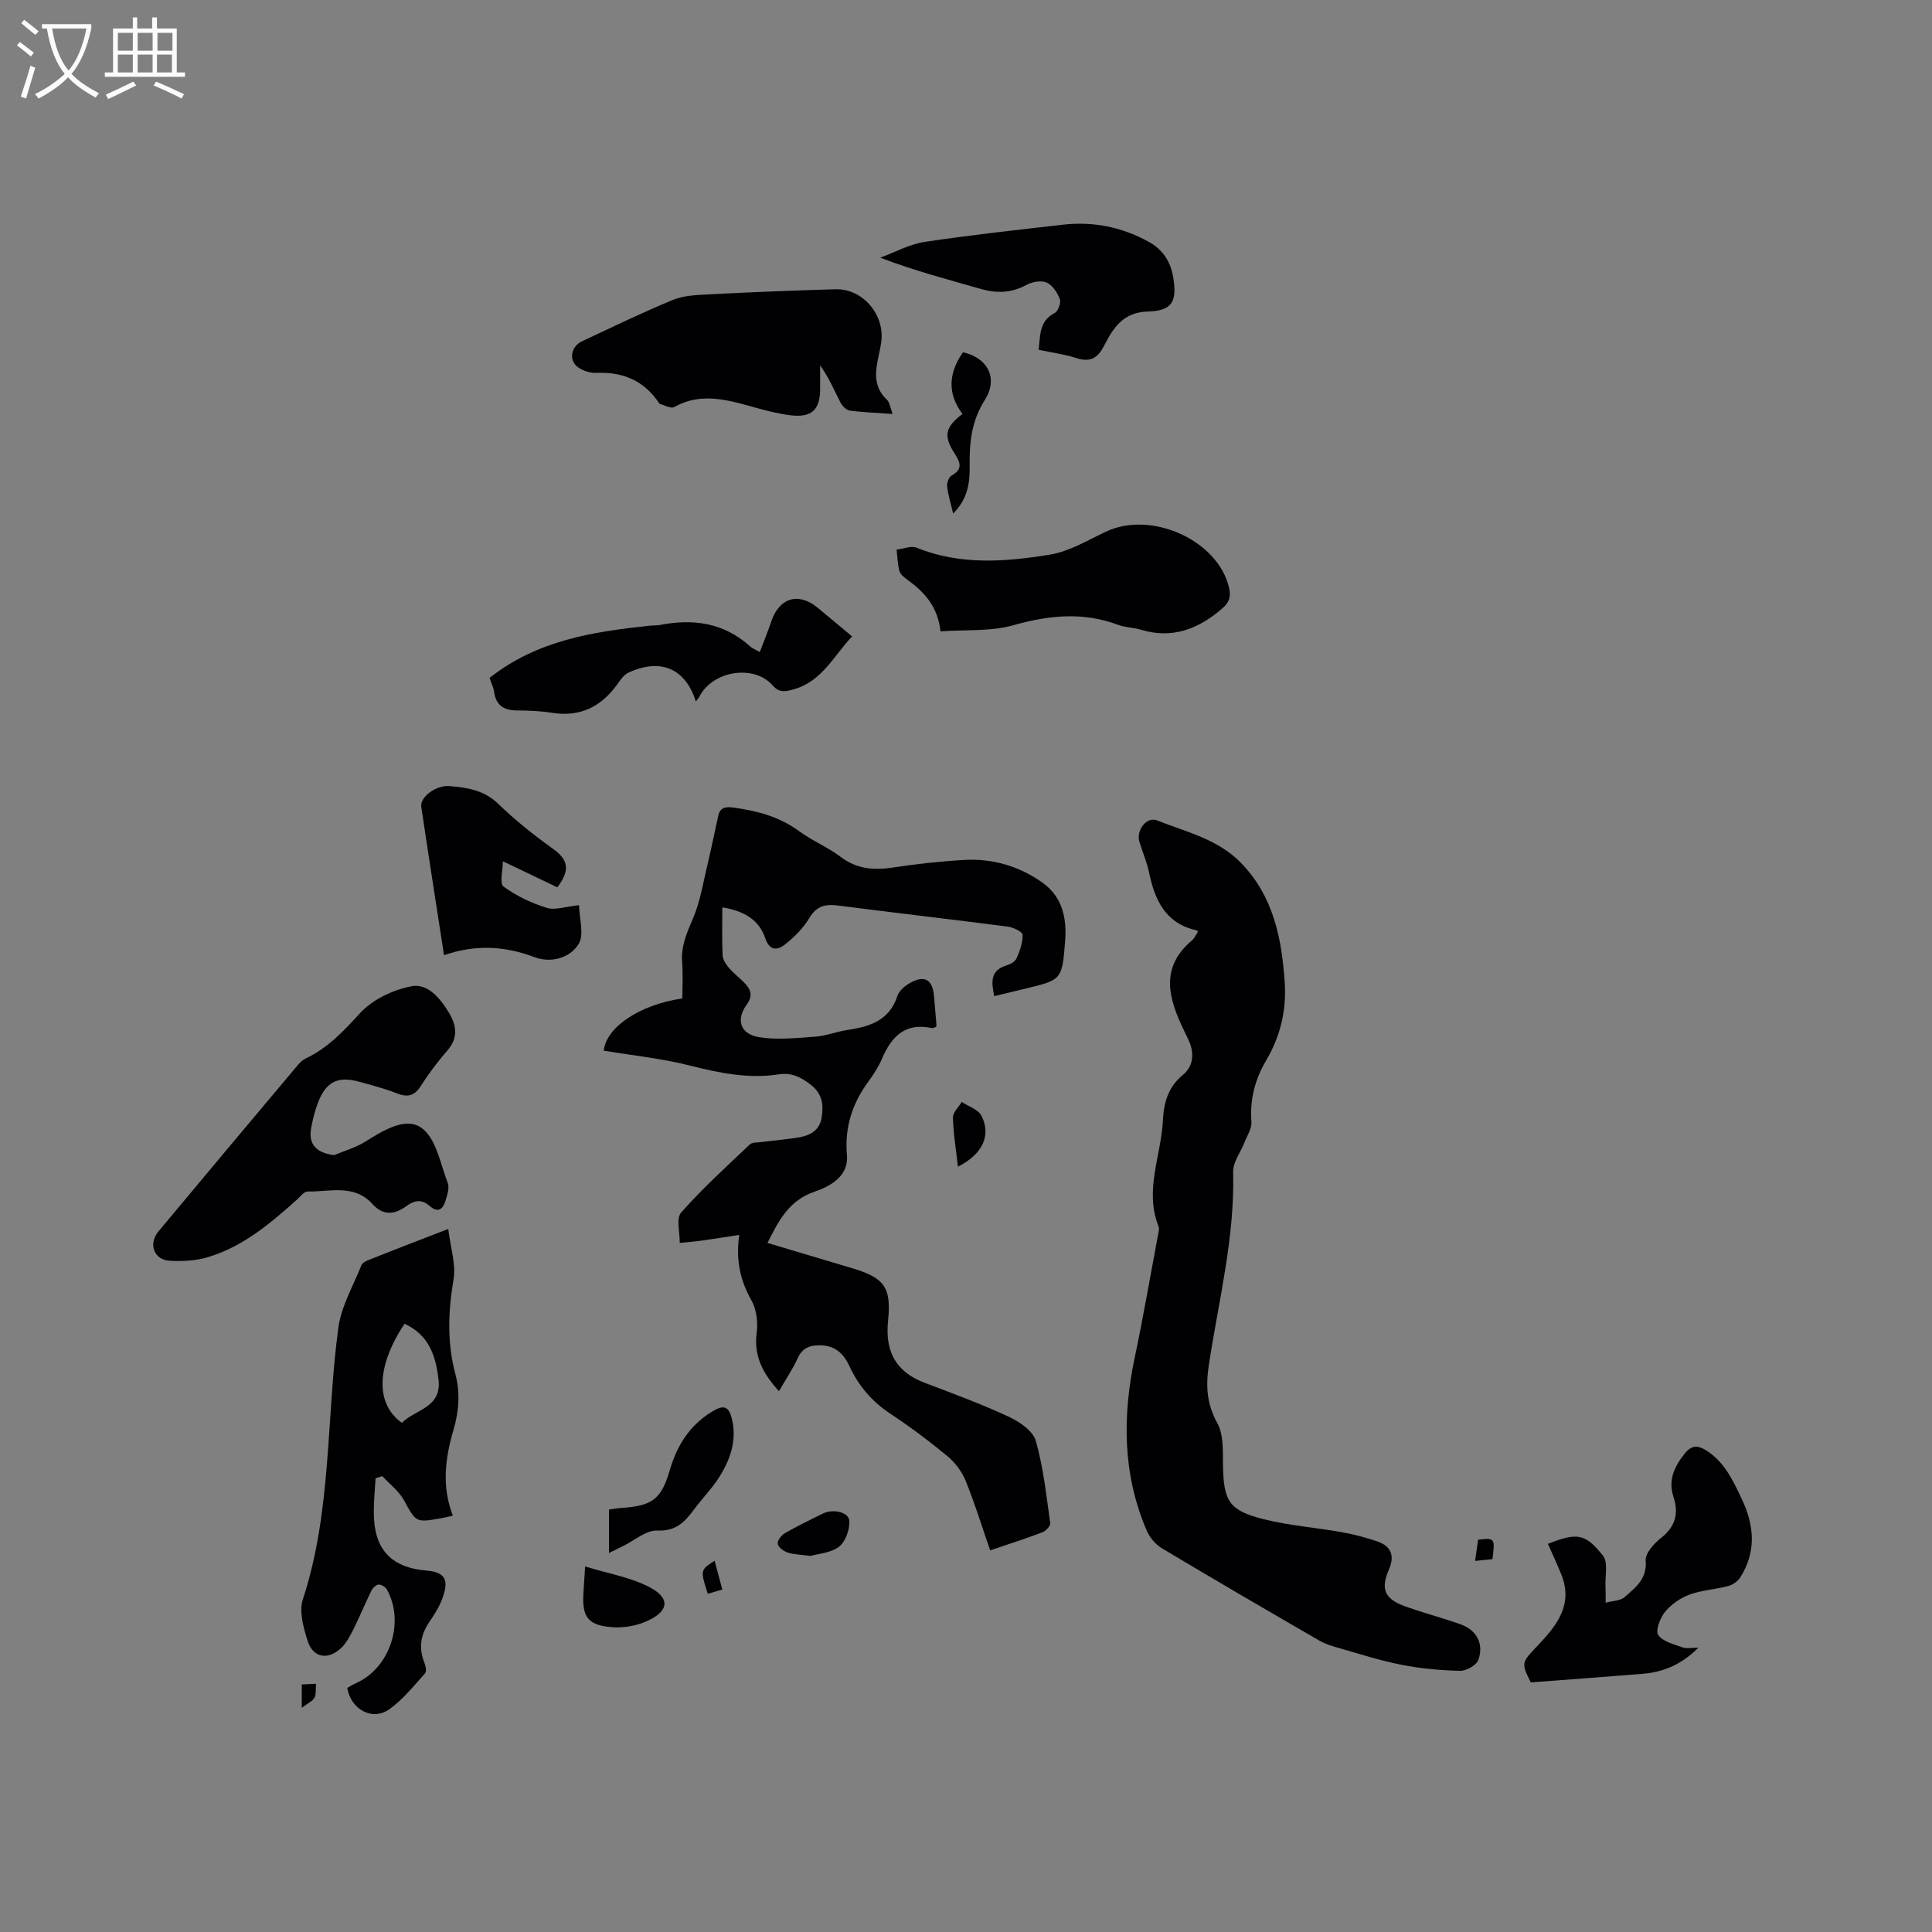 <svg enable-background="new 0 0 400 400" viewBox="0 0 400 400" xmlns="http://www.w3.org/2000/svg"><rect x="0" y="0" width="400" height="400" fill="#808080" stroke="none"/><g fill="#010103"><path d="m149.55 187.86c0 3.58-.1 6.75.06 9.92.04.9.69 1.89 1.31 2.61 1.03 1.2 2.34 2.15 3.41 3.32 1.16 1.27 1.55 2.49.31 4.21-2.34 3.22-1.4 6.19 2.56 6.82 3.77.6 7.74.16 11.61-.11 2.19-.16 4.33-1.03 6.52-1.36 4.63-.7 8.78-1.89 10.46-7.06.35-1.07 1.53-2.08 2.58-2.67 3.05-1.74 4.7-.77 5.01 2.71.18 2 .34 4.01.51 6.01.01.09-.05.19-.1.34-.26.09-.58.32-.84.26-5.48-1.21-8.36 1.69-10.33 6.31-.7 1.64-1.69 3.2-2.75 4.64-3.39 4.59-5.04 9.53-4.52 15.38.39 4.34-3.5 6.44-6.64 7.51-5.32 1.81-7.44 5.89-9.81 10.64 5.9 1.76 11.63 3.48 17.37 5.18 6.72 1.98 8.32 3.9 7.6 10.85-.66 6.4 1.54 10.64 7.61 12.94 5.83 2.21 11.69 4.37 17.33 6.99 2.23 1.03 5.03 2.92 5.63 4.98 1.59 5.52 2.18 11.34 3 17.07.08.56-.9 1.61-1.59 1.88-3.46 1.32-6.99 2.44-10.85 3.76-1.68-4.86-3.16-9.7-5.06-14.37-.78-1.92-2.18-3.81-3.78-5.13-3.75-3.11-7.67-6.04-11.73-8.73-3.85-2.54-6.67-5.8-8.58-9.94-1.15-2.49-2.87-4.17-5.78-4.28-2.14-.08-3.86.36-4.89 2.61-1.05 2.3-2.49 4.42-3.91 6.88-3.19-3.53-5.25-7.12-4.61-12.06.28-2.18-.01-4.83-1.06-6.7-2.26-4.02-3.31-8.13-2.55-13.6-3.01.46-5.4.86-7.81 1.19-1.5.21-3 .31-4.51.47.05-2.14-.79-5.06.29-6.28 4.41-5 9.37-9.5 14.22-14.1.5-.48 1.57-.39 2.38-.5 2.52-.32 5.05-.53 7.56-.93 2.44-.38 4.51-1.39 4.94-4.17.41-2.62.15-4.89-2.26-6.76-2.04-1.58-3.98-2.57-6.62-2.16-6.29.97-12.33-.28-18.45-1.83-5.81-1.47-11.84-2.08-17.79-3.07.51-4.8 7.23-9.46 16.27-10.82 0-2.45.16-4.98-.04-7.48-.26-3.31.95-6.06 2.23-9.04 1.55-3.6 2.15-7.61 3.08-11.46.79-3.27 1.43-6.57 2.17-9.85.39-1.74 1.55-1.9 3.14-1.68 4.88.67 9.48 1.86 13.56 4.86 2.72 2 5.95 3.32 8.64 5.35 3.33 2.52 6.83 2.8 10.76 2.21 4.92-.74 9.89-1.3 14.85-1.58 5.88-.33 11.37 1.29 16.17 4.7 4.14 2.95 5.07 7.37 4.69 12.14-.63 8-.67 7.99-8.33 9.83-2.06.49-4.11.99-6.35 1.53-.57-2.85-.92-5.33 2.6-6.38.77-.23 1.74-.78 2.03-1.45.67-1.54 1.3-3.25 1.25-4.87-.02-.62-1.92-1.54-3.05-1.69-11.66-1.51-23.35-2.85-35.02-4.35-2.63-.34-4.53-.05-6.07 2.54-1.26 2.12-3.15 4-5.11 5.54-1.49 1.17-3.14 1.35-4.04-1.36-1.29-3.82-4.46-5.64-8.88-6.36z"/><path d="m248 192.85c-.08-.08-.14-.2-.22-.22-6.42-1.4-8.67-6.19-9.87-11.95-.45-2.16-1.34-4.24-2-6.36-.74-2.38 1.46-5.34 3.66-4.46 6.04 2.4 12.58 3.85 17.39 8.82 6.73 6.95 8.42 15.66 9.03 24.79.38 5.77-.93 11.14-3.86 16.11-2.32 3.94-3.39 8.1-3.04 12.72.1 1.37-.89 2.84-1.44 4.24-.79 2.03-2.39 4.06-2.34 6.06.36 13.6-3.01 26.71-5.03 39.99-.66 4.37-.45 8.06 1.76 12.07 1.35 2.44 1.11 5.89 1.17 8.89.15 7.21 1.24 9.18 8.36 10.97 5.31 1.34 10.86 1.74 16.27 2.71 2.49.45 4.97 1.1 7.36 1.92 2.85.98 3.58 3 2.38 5.74-1.75 4-.98 6.09 3.14 7.61 3.27 1.21 6.65 2.11 9.96 3.21 1.2.4 2.47.77 3.48 1.48 2.3 1.61 2.79 4.18 1.89 6.52-.42 1.1-2.49 2.25-3.79 2.22-4.05-.1-8.15-.48-12.13-1.26-4.34-.85-8.58-2.22-12.84-3.44-1.41-.4-2.86-.82-4.11-1.55-10.91-6.31-21.81-12.65-32.63-19.13-1.32-.79-2.53-2.24-3.14-3.67-5-11.64-5.04-23.64-2.47-35.85 1.75-8.29 3.18-16.64 4.74-24.97.14-.72.41-1.58.17-2.19-2.95-7.45.56-14.62.92-21.91.18-3.63 1.04-6.88 4.16-9.44 2.21-1.81 2.4-4.61 1.09-7.31-.32-.67-.64-1.34-.96-2.01-3.14-6.52-4.95-12.9 1.74-18.51.39-.33.63-.84.92-1.29.15-.16.2-.37.28-.55z"/><path d="m92.81 254.44c.47 3.93 1.62 7.34 1.09 10.46-1.12 6.6-1.36 13.04.36 19.5 1.05 3.92.77 7.74-.35 11.56-1.73 5.88-2.51 11.78-.15 17.85-1.05.23-1.75.4-2.46.53-5.29.94-5.13.84-7.68-3.75-1.05-1.9-2.95-3.33-4.47-4.97-.46.14-.93.28-1.39.43-.13 2.4-.39 4.8-.37 7.2.04 7.22 3.28 11.28 10.91 11.92 4.02.33 4.67 2.03 3.25 5.88-.65 1.76-1.74 3.38-2.79 4.96-1.71 2.59-2.07 5.24-.93 8.14.28.7.54 1.89.18 2.29-2.34 2.59-4.57 5.42-7.37 7.42-3.52 2.51-7.98.13-8.74-4.39.56-.31 1.15-.71 1.8-.99 7.01-3.09 10.19-12.6 6.4-19.38-.29-.53-1.14-1.06-1.7-1.03-.53.03-1.22.7-1.5 1.25-1.31 2.66-2.43 5.41-3.75 8.05-.7 1.39-1.48 2.88-2.6 3.91-2.71 2.49-5.76 1.92-6.85-1.53-.86-2.73-1.82-6.09-1-8.61 6.02-18.33 4.82-37.52 7.35-56.24.6-4.45 3.08-8.67 4.78-12.95.19-.49.93-.86 1.49-1.08 5.11-2.05 10.23-4.02 16.49-6.43zm-9.06 19.63c-5.87 8.86-6.07 16.57-.54 20.52 2.69-2.79 8.23-3.07 7.59-8.87-.55-4.92-1.94-9.31-7.05-11.65z"/><path d="m69.19 239.16c2.16-.92 4.49-1.57 6.45-2.8 3.7-2.31 8.35-5.22 11.66-2.82 3 2.17 3.87 7.39 5.4 11.38.4 1.03-.12 2.52-.48 3.72-.52 1.75-1.57 2.53-3.24 1.06-1.61-1.42-3.11-1.27-4.83 0-2.36 1.74-4.78 2.09-7.03-.41-3.79-4.21-8.82-2.52-13.44-2.6-.72-.01-1.5 1.04-2.19 1.67-5.54 4.96-11.23 9.78-18.51 11.94-2.47.73-5.23.87-7.82.73-3.31-.18-4.51-3.5-2.33-6.11 9.56-11.48 19.17-22.92 28.78-34.35.47-.55 1.03-1.12 1.67-1.42 4.59-2.17 7.87-5.67 11.27-9.4 2.59-2.83 6.89-4.86 10.73-5.57 3.35-.62 6.02 2.68 7.77 5.67 1.47 2.5 1.82 5.07-.4 7.61-2.02 2.31-3.87 4.79-5.52 7.37-1.34 2.11-2.77 2.41-5.01 1.52-2.55-1.01-5.23-1.69-7.88-2.42-4.23-1.15-6.67.02-8.31 4.12-.7 1.75-1.16 3.63-1.51 5.49-.62 3.36 1.06 5.16 4.77 5.62z"/><path d="m184.81 85.71c-3.29-.24-6.13-.33-8.92-.71-.71-.1-1.54-.99-1.91-1.72-1.28-2.51-2.38-5.12-4.18-7.63v4.82c0 4.38-1.74 6.07-6.22 5.5-2.92-.37-5.79-1.19-8.63-1.98-5.17-1.43-10.27-2.6-15.39.3-.64.36-1.93-.39-2.91-.64-.09-.02-.16-.14-.22-.22-3.09-4.64-7.47-6.46-12.95-6.23-1.27.06-2.79-.43-3.83-1.18-1.95-1.42-1.45-4.28.83-5.35 6.22-2.92 12.42-5.92 18.76-8.55 2.17-.9 4.73-1.03 7.13-1.16 8.87-.45 17.75-.83 26.64-1.07 5.75-.15 10.37 5.49 9.4 11.22-.14.83-.29 1.67-.48 2.49-.73 3.28-1.17 6.45 1.67 9.13.61.57.71 1.67 1.21 2.98z"/><path d="m194.73 130.71c-.59-5.16-3.35-8.13-6.8-10.63-.67-.49-1.5-1.11-1.7-1.82-.4-1.43-.42-2.97-.6-4.46 1.39-.16 2.99-.87 4.13-.41 9.04 3.67 18.36 2.94 27.55 1.45 4.04-.65 7.85-2.96 11.65-4.76 9.47-4.49 23.36 1.86 25.52 11.71.39 1.76.03 2.92-1.36 4.13-4.96 4.3-10.38 6.45-16.97 4.44-1.51-.46-3.18-.44-4.65-.99-7.26-2.72-14.29-2.01-21.66.07-4.72 1.34-9.94.9-15.11 1.27z"/><path d="m351.63 341.13c-3.45 3.46-7.2 5.06-11.51 5.41-7.64.63-15.28 1.18-23.19 1.78-2.01-4.09-1.97-4.05 1.5-7.69 3.91-4.11 7.33-8.44 4.82-14.66-.86-2.14-1.84-4.22-2.77-6.33 6.01-2.36 7.71-2.22 11.42 2.48 1.07 1.36.4 4.09.5 6.2.05 1.16.03 2.33.03 3.5 1.35-.37 3.03-.36 3.97-1.19 2.2-1.95 4.65-3.72 4.32-7.53-.13-1.5 1.76-3.57 3.24-4.74 2.95-2.31 3.61-5.09 2.53-8.38-1.17-3.59.16-6.31 2.32-9.04 1.38-1.74 2.69-1.73 4.34-.71 3.83 2.35 5.6 6.2 7.43 10.04 2.63 5.51 3.11 10.96-.27 16.3-.51.81-1.55 1.55-2.49 1.8-2.64.7-5.47.84-8.01 1.77-1.9.7-3.8 2.01-5.07 3.57-1.03 1.25-2.04 3.88-1.42 4.79.94 1.38 3.25 1.92 5.06 2.59.81.28 1.81.04 3.25.04z"/><path d="m215.05 72.42c.34-3.09.11-5.95 3.29-7.6.72-.37 1.37-2.13 1.09-2.89-.5-1.34-1.53-2.9-2.74-3.43-1.14-.49-3.01-.15-4.2.5-3.12 1.69-6.18 1.76-9.5.8-6.8-1.95-13.65-3.74-20.74-6.45 3.05-1.12 6.02-2.78 9.16-3.26 9.51-1.44 19.09-2.47 28.65-3.57 6.28-.72 12.22.49 17.77 3.54 2.89 1.59 4.52 4.07 5.06 7.3.85 5.1-.18 6.99-5.27 7.14-5.11.15-7.15 3.41-9.03 7.08-1.31 2.57-2.9 3.49-5.75 2.55-2.41-.78-4.96-1.11-7.79-1.71z"/><path d="m101.35 140.36c9.92-7.83 21.41-9.55 33.06-10.81.74-.08 1.49-.02 2.22-.16 6.88-1.34 13.22-.47 18.64 4.41.45.41 1.06.64 2.04 1.2.83-2.21 1.66-4.21 2.35-6.27 1.65-4.98 5.64-6.2 9.63-2.9 2.28 1.89 4.55 3.78 7.13 5.93-3.86 4.09-6.3 9.43-12.25 11-1.46.38-2.76.79-4.2-.85-3.89-4.43-12.39-3.03-15.14 2.26-.19.36-.47.67-.76 1.07-2.14-6.84-7.31-9.06-13.95-5.98-.88.41-1.58 1.37-2.17 2.21-3.34 4.75-7.7 7.05-13.63 6.11-2.39-.38-4.85-.48-7.28-.49-2.7-.01-4.34-1.03-4.74-3.84-.15-1.03-.65-2-.95-2.89z"/><path d="m115.39 183.71c-3.52-1.68-7.16-3.42-11.28-5.39 0 1.81-.72 4.58.13 5.22 2.65 1.96 5.79 3.43 8.95 4.42 1.73.54 3.88-.26 6.69-.55.05 2.73 1.12 6.09-.09 8.05-1.8 2.93-5.78 3.98-9.13 2.71-6.2-2.35-12.29-2.64-18.73-.41-1.61-10.48-3.21-20.59-4.71-30.72-.3-2.04 3.07-4.52 5.84-4.29 3.68.31 7.18.83 10.12 3.7 3.48 3.38 7.33 6.43 11.27 9.26 2.94 2.1 3.87 4.18.94 8z"/><path d="m126.08 321.53c0-3.21 0-5.95 0-9 .92-.12 1.82-.28 2.72-.34 6.21-.43 8.12-1.77 9.88-7.84 1.49-5.1 4.1-9.23 8.67-12.05 2.45-1.51 3.56-1.26 4.22 1.63 1.03 4.49-.48 8.58-2.92 12.28-1.45 2.2-3.33 4.12-4.91 6.24-1.92 2.58-3.72 4.62-7.64 4.43-2.31-.11-4.73 2.06-7.09 3.21-.83.4-1.66.81-2.93 1.44z"/><path d="m121.14 324.32c4.79 1.46 9.24 2.22 13.1 4.16 4.6 2.31 4.37 5.06-.33 7.17-2.12.95-4.7 1.4-7.02 1.25-5.14-.33-6.43-2.09-6.09-7.14.09-1.45.17-2.91.34-5.44z"/><path d="m199.37 72.94c5.1 1.1 7.39 5.38 4.52 9.88-2.75 4.32-3.21 8.83-3.13 13.64.06 3.51-.42 6.89-3.42 9.86-.51-2.17-1.06-3.89-1.25-5.64-.08-.73.38-1.92.96-2.24 2.26-1.27 1.83-2.63.67-4.42-2.43-3.75-2.1-5.52 1.55-8.32-3.07-4.05-3-8.34.1-12.76z"/><path d="m167.82 322.14c-2.07-.28-3.48-.29-4.76-.71-.83-.28-1.91-1.07-2.04-1.79-.12-.64.74-1.78 1.45-2.2 2.55-1.47 5.22-2.75 7.86-4.06 2.14-1.06 5.45-.32 5.52 1.55.07 1.79-.8 4.27-2.14 5.3-1.7 1.3-4.3 1.44-5.89 1.91z"/><path d="m198.33 241.55c-.42-3.75-.96-6.97-1.03-10.19-.02-1.06 1.18-2.14 1.82-3.22 1.4.94 3.41 1.56 4.08 2.86 2.02 3.98.34 7.92-4.87 10.55z"/><path d="m146.54 329.98c-1.57-4.91-1.57-4.91 1.41-6.85.52 1.95 1.02 3.81 1.6 5.96-.99.29-1.92.56-3.01.89z"/><path d="m309 322.8c-1.16.12-2.18.22-3.59.37.23-1.62.42-3.02.61-4.38 3.47-.42 3.54-.34 2.98 4.01z"/><path d="m62.48 353.59c0-2.31 0-3.43 0-4.84.89-.05 1.75-.09 2.95-.15-.1 1.16.06 2.17-.33 2.9-.37.7-1.31 1.09-2.62 2.09z"/></g><path d="m6.4 11.7c-1-.8-1.9-1.6-2.9-2.3l.6-.7c.9.7 1.9 1.4 2.9 2.2zm-2.1 8.3c.7-2.1 1.4-4.2 2-6.4.2.1.6.3 1 .4-.7 2.3-1.3 4.4-1.9 6.4zm3-12.8c-1.1-.9-2.1-1.7-2.9-2.4l.6-.7c1 .8 2 1.5 3 2.4zm1.4-1.3v-.9h10.2v.9c-.9 4.2-2.3 7.3-4.1 9.4 1.3 1.4 3.2 2.7 5.7 4-.2.2-.4.5-.7.9-2.5-1.4-4.4-2.7-5.7-4.2-1.4 1.5-3.5 3-6.1 4.4 0 0 0 0-.1-.1-.3-.4-.5-.7-.7-.8 2.7-1.3 4.7-2.8 6.2-4.2-1.8-2.2-3-5.3-3.7-9.4zm9.2 0h-7.1c.6 3.8 1.7 6.7 3.4 8.7 1.7-2 2.9-4.8 3.7-8.7z" fill="#fcfbfa"/><path d="m31.6 3.6h.9v2.3h4.1v9.1h1.7v.9h-16.6v-.9h1.7v-9.1h4.1v-2.3h.9v2.3h3.1v-2.3zm-4 13.3.6.8c-1.9.9-3.8 1.9-5.8 2.8-.2-.3-.3-.6-.5-.9 2-.9 3.9-1.8 5.7-2.7zm-3.2-10.1v3.7h3.1v-3.7zm0 4.5v3.7h3.1v-3.7zm4.1-4.5v3.7h3.1v-3.7zm0 4.5v3.7h3.1v-3.7zm9.1 9.1c-2.1-1.1-4.1-2-5.8-2.7l.5-.8c2.2.9 4.1 1.8 5.8 2.6zm-1.9-13.6h-3.1v3.7h3.1zm-3.2 4.5v3.7h3.1v-3.7z" fill="#fcfbfa"/></svg>